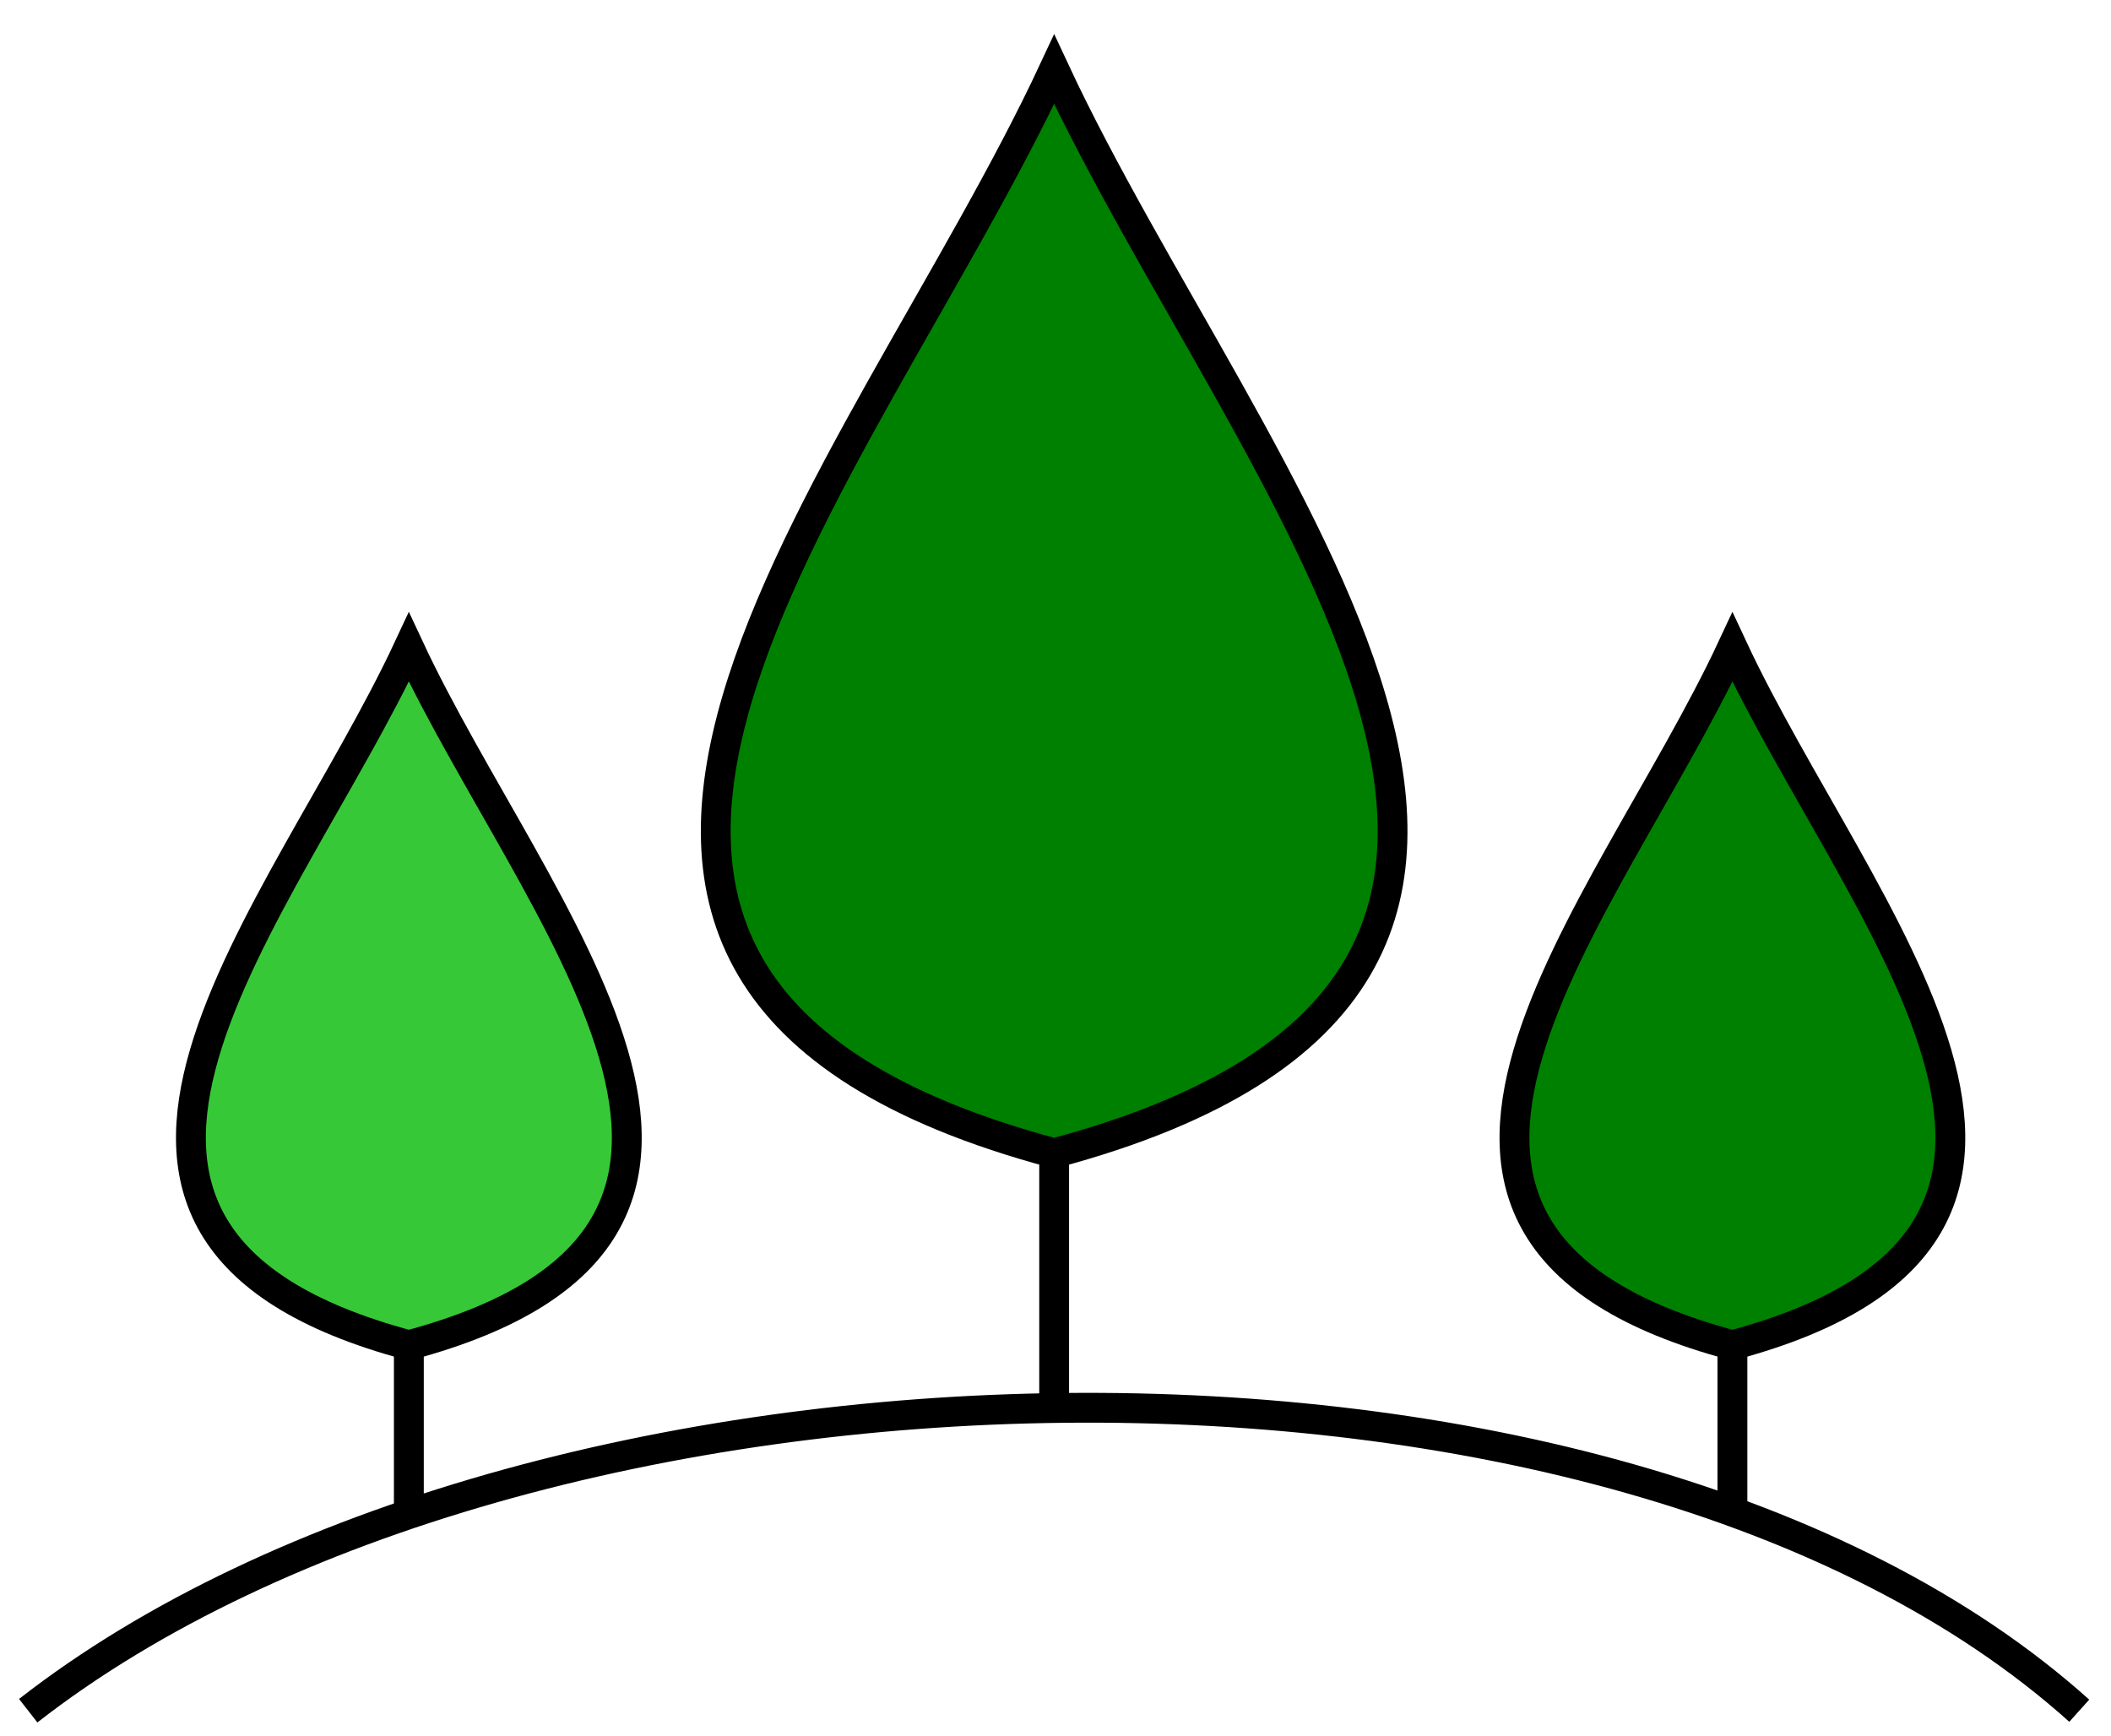 <?xml version="1.0" encoding="UTF-8" standalone="no"?>
<!-- Created with Inkscape (http://www.inkscape.org/) -->

<svg
   xmlns:dc="http://purl.org/dc/elements/1.1/"
   xmlns:cc="http://creativecommons.org/ns#"
   xmlns:rdf="http://www.w3.org/1999/02/22-rdf-syntax-ns#"
   xmlns:svg="http://www.w3.org/2000/svg"
   xmlns="http://www.w3.org/2000/svg"
   xmlns:sodipodi="http://sodipodi.sourceforge.net/DTD/sodipodi-0.dtd"
   xmlns:inkscape="http://www.inkscape.org/namespaces/inkscape"
   width="131.114"
   height="107.819"
   viewBox="0 0 131.114 107.819"
   id="svg4405"
   version="1.1"
   inkscape:version="0.92.5 (2060ec1f9f, 2020-04-08)"
   sodipodi:docname="logo.svg">
  <defs
     id="defs4407" />
  <sodipodi:namedview
     id="base"
     pagecolor="#ffffff"
     bordercolor="#666666"
     borderopacity="1.0"
     inkscape:pageopacity="0.0"
     inkscape:pageshadow="2"
     inkscape:zoom="4.8153226"
     inkscape:cx="24.864931"
     inkscape:cy="48.594017"
     inkscape:document-units="px"
     inkscape:current-layer="layer1"
     showgrid="false"
     inkscape:window-width="1880"
     inkscape:window-height="1055"
     inkscape:window-x="40"
     inkscape:window-y="0"
     inkscape:window-maximized="1"
     units="px"
     fit-margin-top="0"
     fit-margin-left="0"
     fit-margin-right="0"
     fit-margin-bottom="0" />
  <g
     inkscape:label="Layer 1"
     inkscape:groupmode="layer"
     id="layer1"
     transform="translate(-371.688,-159.267)">
    <g
       id="g831"
       transform="matrix(1.183,0,0,1.183,-80.614,-31.617)">
      <path
         inkscape:connector-curvature="0"
         id="path76"
         style="fill:none;stroke:#000000;stroke-width:1.565;stroke-linecap:butt;stroke-linejoin:miter;stroke-miterlimit:4;stroke-dasharray:none;stroke-opacity:1"
         d="m 383.816,251.176 c 26.076,-20.35 83.127,-22.05 107.684,0" />
      <path
         inkscape:connector-curvature="0"
         id="path80"
         style="fill:#008000;fill-opacity:1;fill-rule:nonzero;stroke:#000000;stroke-width:1.565;stroke-linecap:butt;stroke-linejoin:miter;stroke-miterlimit:4;stroke-dasharray:none;stroke-opacity:1"
         d="m 437.68,164.993 c -10.107,21.678 -34.345,47.717 0,56.913 34.345,-9.196 10.108,-35.234 0,-56.913 z" />
      <path
         inkscape:connector-curvature="0"
         id="path84"
         style="fill:none;stroke:#000000;stroke-width:1.565;stroke-linecap:butt;stroke-linejoin:miter;stroke-miterlimit:4;stroke-dasharray:none;stroke-opacity:1"
         d="M 437.68,235.015 V 221.906" />
      <path
         inkscape:connector-curvature="0"
         id="path88"
         style="fill:#008000;fill-opacity:1;fill-rule:nonzero;stroke:#000000;stroke-width:1.568;stroke-linecap:butt;stroke-linejoin:miter;stroke-miterlimit:4;stroke-dasharray:none;stroke-opacity:1"
         d="m 473.29,195.333 c -6.508,13.958 -22.118,30.731 0,36.653 22.117,-5.922 6.507,-22.695 0,-36.653 z" />
      <path
         inkscape:connector-curvature="0"
         id="path92"
         style="fill:none;stroke:#000000;stroke-width:1.568;stroke-linecap:butt;stroke-linejoin:miter;stroke-miterlimit:4;stroke-dasharray:none;stroke-opacity:1"
         d="m 473.29,240.427 v -8.441" />
      <path
         inkscape:connector-curvature="0"
         id="path96"
         style="fill:#37c837;fill-opacity:1;fill-rule:nonzero;stroke:#000000;stroke-width:1.568;stroke-linecap:butt;stroke-linejoin:miter;stroke-miterlimit:4;stroke-dasharray:none;stroke-opacity:1"
         d="m 403.8,195.333 c -6.507,13.958 -22.117,30.731 0,36.653 22.118,-5.922 6.508,-22.695 0,-36.653 z" />
      <path
         inkscape:connector-curvature="0"
         id="path100"
         style="fill:none;stroke:#000000;stroke-width:1.568;stroke-linecap:butt;stroke-linejoin:miter;stroke-miterlimit:4;stroke-dasharray:none;stroke-opacity:1"
         d="m 403.8,240.427 v -8.441" />
    </g>
  </g>
</svg>
